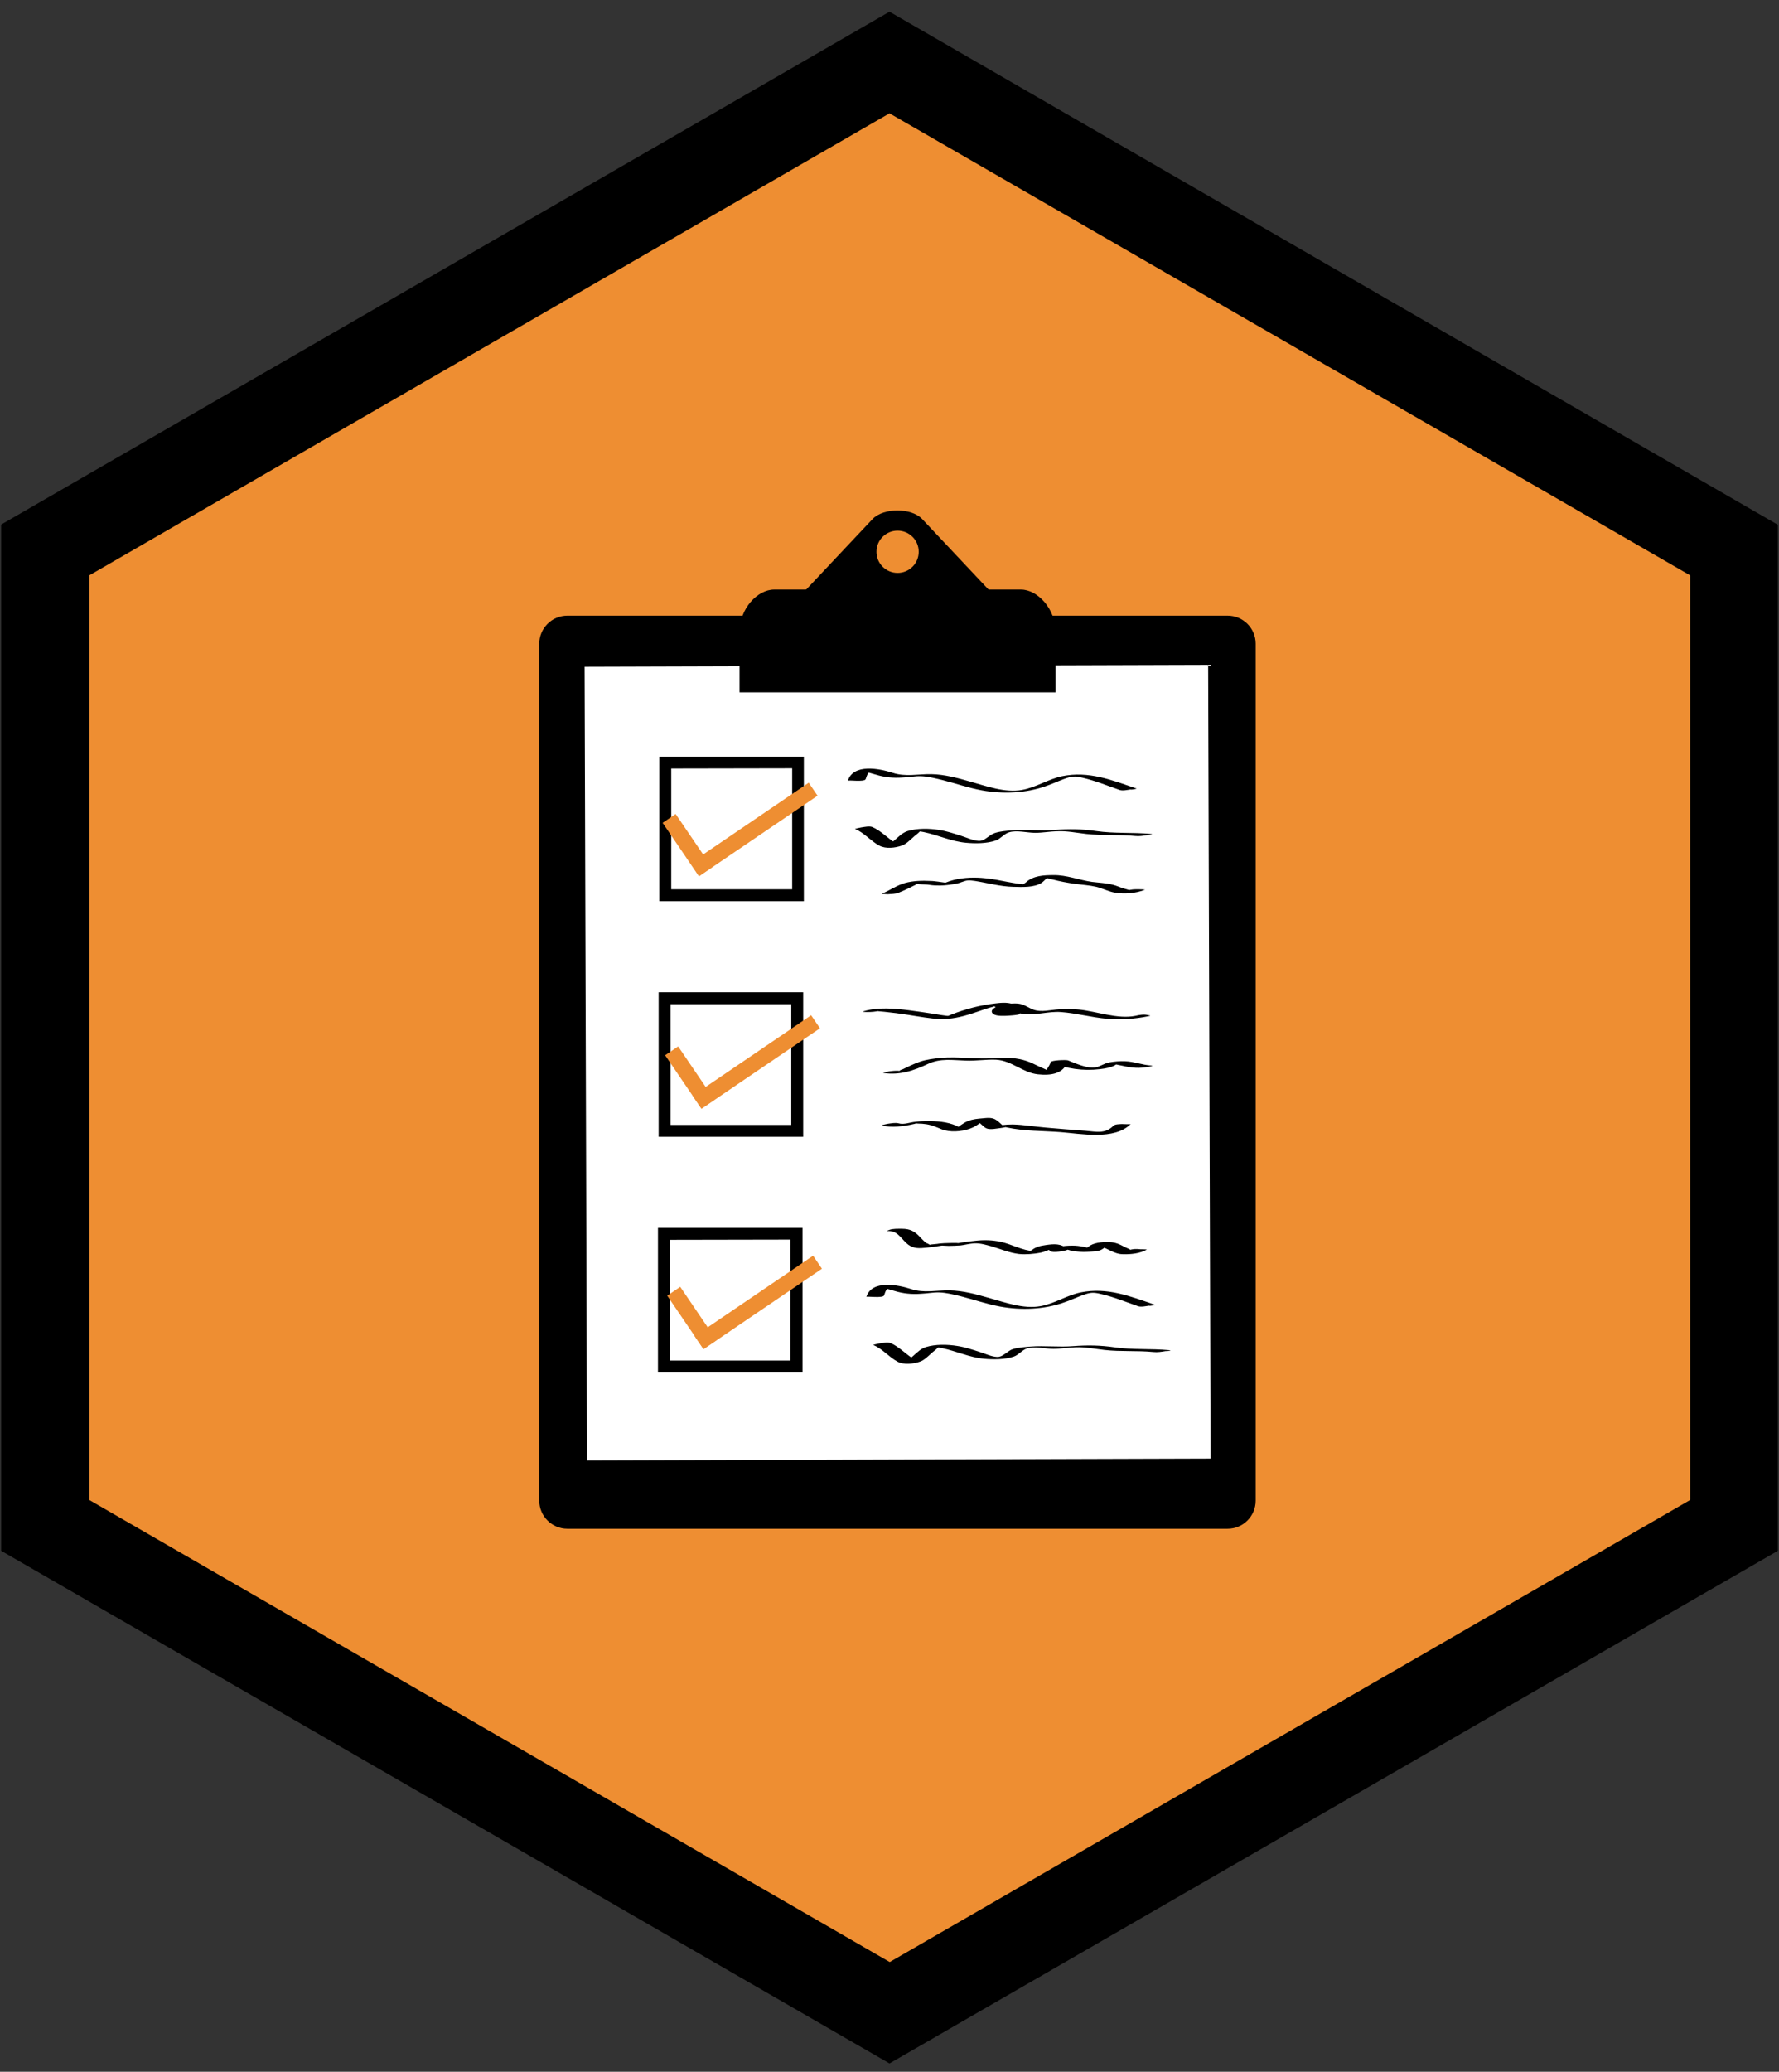 <?xml version="1.0" encoding="utf-8"?>
<!-- Generator: Adobe Illustrator 18.1.1, SVG Export Plug-In . SVG Version: 6.00 Build 0)  -->
<svg version="1.1" xmlns="http://www.w3.org/2000/svg" xmlns:xlink="http://www.w3.org/1999/xlink" x="0px" y="0px"
	 viewBox="0 0 791.4 921.4" enable-background="new 0 0 791.4 921.4" xml:space="preserve">
<rect x="0" y="0" width="791.4" height="921.4" fill="#333333" stroke="none"/>
<g id="Guides_For_Artboard">
</g>
<g id="Layer_1">
	<g>
		<g>
			<polygon fill="#EE8E32" points="771.3,678.4 395.7,895.2 20.1,678.4 20.1,244.6 395.7,27.8 771.3,244.6 			"/>
		</g>
		<g>
			<path d="M395.7,917.7L0.5,689.7V233.3L395.7,5.2l395.2,228.2v456.3L395.7,917.7z M39.7,667.1l356.1,205.5l356.1-205.5V255.9
				L395.7,50.4L39.7,255.9V667.1z"/>
		</g>
	</g>
	<g>
		<path d="M558.6,667.4c0,6.9-5.6,12.5-12.5,12.5H252.4c-6.9,0-12.5-5.6-12.5-12.5V286.3c0-6.9,5.6-12.5,12.5-12.5h293.7
			c6.9,0,12.5,5.6,12.5,12.5V667.4z"/>
		<g>
			
				<rect x="260.6" y="296.1" transform="matrix(1 -3.066571e-003 3.066571e-003 1 -1.448 1.227)" fill="#FFFFFF" width="277.4" height="353"/>
			<path d="M501.6,396.1c2.2,0.1,2.4,0,0.6-0.3c-0.8-0.2-1.6-0.5-2.4-0.7c-1.6-0.5-3.1-1.2-4.7-1.6c-3-0.8-6.3-0.9-9.4-1.3
				c-5.6-0.8-11.3-3.1-17-3c-4.3,0-9.1,0.2-12.4,3.3c-1.5,1-1.8,1.3-0.7,0.8c-1.2-0.1-2.3-0.2-3.5-0.4c-1.4-0.2-2.7-0.5-4-0.7
				c-3.2-0.6-6.4-1.3-9.7-1.6c-4.5-0.5-9.4-0.4-13.9,0.7c-0.4,0.1-4.4,1.2-4.3,1.6c2.9,0,2.9-0.1-0.1-0.4c-0.9-0.1-1.9-0.3-2.8-0.4
				c-1.1-0.1-2.1-0.3-3.2-0.3c-3.7-0.2-7.9-0.1-11.5,0.9c-3.6,1-6.9,3.4-10.4,4.8c-0.3,0.1,2.5,0.2,2.8,0.2c1.5-0.1,3.4-0.1,4.8-0.7
				c2.3-0.9,4.4-1.9,6.5-3c0.6-0.3,1.3-0.6,1.9-1c0.3-0.2,0.7-0.3,1-0.4c-2.5,0.1-3.2,0.2-1.9,0.2c0.5,0.6,4.3,0.5,5.2,0.6
				c1.4,0.2,2.8,0.4,4.2,0.4c2.1,0.1,4.2-0.1,6.3-0.4c1.6-0.2,3.3-0.5,4.8-1.1c2.4-0.9,3.1-0.9,6-0.5c5.7,0.9,11.3,2.5,17,2.6
				c3.8,0.1,9.3,0.4,12.6-1.8c1.3-0.9,1.9-2.1,3.6-2.6c-2.4,0.6-0.2,0.8,1.1,1.1c3.4,0.9,6.7,1.5,10.2,2c3.1,0.4,6.3,0.6,9.4,1.3
				c2.8,0.7,5.4,2.1,8.3,2.6c4.2,0.7,9.4,0.3,13.3-1.3c0.3-0.1-2.5-0.2-2.8-0.2C504.9,395.5,503,395.5,501.6,396.1L501.6,396.1z"/>
			<path d="M505.1,451.8c-8,1.6-17.1-2-25.2-2.8c-2.9-0.3-5.9-0.3-8.8-0.1c-3.6,0.2-7.8,1.4-11.2,0.2c-2.3-0.8-4.2-2.4-6.6-2.7
				c-2.3-0.3-4.8,0-7.1,0.4c-1.6,0.3-5.7,1.7-4.9,3.5c0.8,1.7,4.4,1.5,5.7,1.5c0.6,0,6.7-0.3,6.7-0.9c-0.7-6.5-8.8-4.9-13.4-4.3
				c-6.3,0.9-13.5,3-19.4,5.6c-1.8,0.8,4.6,0.4,2.5-0.2c-0.7-0.2-1.5-0.2-2.2-0.2c-1.7-0.2-3.5-0.5-5.2-0.8
				c-3.9-0.6-7.9-1.2-11.8-1.7c-6.4-0.8-13.5-1.4-19.8,0.4c-1.5,0.4,1.3,0.4,1.5,0.4c1.7,0,3.7-0.1,5.4-0.6c-1.5,0.4-2.1,0-0.1,0.3
				c0.8,0.1,1.6,0.1,2.3,0.2c1.7,0.2,3.5,0.4,5.2,0.6c3.1,0.4,6.2,0.9,9.3,1.4c4.6,0.7,9.1,1.5,13.7,1.1c5-0.4,9.5-1.9,14.2-3.5
				c1.4-0.5,2.8-1,4.2-1.4c0.8-0.2,1.7-0.4,2.4-0.7c1.6-0.7,0,0.2-0.7-0.2c2.3,1.4,3.7,1.2,4,4.5c2.2-0.3,4.5-0.6,6.7-0.9
				c-1.2,0.1-2.1-0.2-2.9-0.9c-1.1-0.4-1.1-0.9,0-1.6c2.8-1.8,1.9-2-2.6-0.7c0.6,0.2,1.2,0.4,1.7,0.7c2,0.9,3.8,2.1,6,2.5
				c5.7,0.9,11.5-1.2,17.2-0.8c6.9,0.5,13.7,2.4,20.6,3c6.1,0.5,12.2,0.1,18.2-1.1c1.5-0.3,1.1-0.3,0-0.5
				C509,451,506.7,451.4,505.1,451.8L505.1,451.8z"/>
			<path d="M512.2,473.9c-4-0.2-7.7-1.8-11.7-1.9c-2.3-0.1-4.7,0.1-7,0.5c-2.2,0.4-4,1.8-6.1,2.2c-3.6,0.7-9-1.8-12.3-3.1
				c-0.8-0.3-7.4-0.1-7.7,0.8c-0.5,1.6-1.5,2.7-2.2,4.1c-0.5,1-3.4,1,1,0.6c4-0.4,1.8,0,0.9-0.5c-2.2-1.2-4.6-2.1-6.8-3.2
				c-5.9-3-11.7-3.3-18.2-2.8c-7.9,0.6-15.7-0.8-23.6-0.1c-3.1,0.3-6.3,0.7-9.3,1.7c-1.7,0.6-3.3,1.3-4.8,2
				c-0.9,0.4-1.8,0.9-2.7,1.3c-0.3,0.1-2.1,0.7-1.3,0.8c-1.6-0.2-3.3,0-4.9,0.2c-0.6,0.1-2.8,0.7-2.7,0.7c7.5,1.1,13.6-1,20.2-4.1
				c5.5-2.5,10.7-1.6,16.6-1.4c4.5,0.2,9-0.6,13.5-0.4c7,0.4,11.9,5.8,18.6,6.5c5.7,0.6,11.6-0.1,13.4-6.1c-2.6,0.3-5.1,0.5-7.7,0.8
				c7.2,2.8,14.2,3.9,21.9,3c2.5-0.3,5.2-0.7,7.3-2.1c1.5-1,0.2,0.2-0.6-0.2c0.8,0.4,2,0.5,2.9,0.7c2.2,0.5,4.2,0.9,6.4,1
				c1.8,0.1,3.6-0.1,5.4-0.4C511.2,474.4,513.7,473.9,512.2,473.9L512.2,473.9z"/>
			<path d="M495.3,500.7c-3.7,3.7-7.6,2.6-12.4,2.2c-5.9-0.4-11.7-0.9-17.6-1.4c-4.9-0.4-9.9-1.3-14.8-1.4c-1.7,0-3.4,0.1-5,0.3
				c-1.4,0.2-6.2,0.7-0.6,0.6c0.7,0,1.3,0.1,2,0.1c-1.8-1.1-3.2-3.2-5.3-3.7c-1.8-0.5-4.2,0-6,0.1c-2.2,0.2-4.3,0.6-6.3,1.7
				c-1,0.6-2.3,1.4-3.2,2.2c-1.8,0.8-1.1,1,2.2,0.5c-0.5-0.1-0.9-0.3-1.4-0.5c-3.9-2.2-8.6-2.7-12.9-2.8c-2.2,0-4.4,0-6.7,0.3
				c-2.4,0.2-5.2,1.4-7.5,0.7c-1.4-0.4-3.4,0-4.9,0.2c-0.5,0.1-2.9,0.6-2.7,0.7c4.3,1.2,10,0.4,14.3-0.6c2.3-0.5-0.6-0.3,1.9-0.2
				c1.3,0,2.5,0.1,3.8,0.3c2.4,0.4,4.4,1.3,6.6,2.2c3.8,1.5,8.8,1.1,12.6-0.2c1.8-0.6,3.9-1.9,5.3-3.2c1.6-0.8,1-0.8-1.6,0.1
				c0.5,0.4,1.1,0.8,1.6,1.3c0.7,0.6,1.4,1.4,2.3,1.7c1.7,0.6,4.3,0,6-0.2c0.8-0.1,1.6-0.2,2.3-0.4c4-0.9-4.1-1,0.5,0.1
				c7.7,1.7,16.2,1.5,24,2.1c9,0.7,24,3.7,31.2-3.6c-0.2,0.2-3.5,0-4,0C498.2,500,496,499.9,495.3,500.7L495.3,500.7z"/>
			<path d="M502.4,556c-1.8,0.8-1.7,0.9,0.2,0.5c1.8,0,1.9-0.2,0.4-0.6c-0.9-0.6-2.2-1-3.2-1.6c-1.7-0.9-3.3-1.6-5.1-1.8
				c-2.9-0.3-7.1-0.1-9.7,1.4c-0.2,0.1-1.7,1.2-1.7,1.3c0.1,0.2,3.7,0.3,0.1-0.4c-1.7-0.4-3.4-0.7-5.2-0.8c-3.6-0.1-7.9,0.2-11.1,2
				c2.6-0.2,5.1-0.4,7.7-0.6c-2.9-2.4-5.8-2.2-9.4-1.7c-1.3,0.2-2.6,0.4-3.8,0.8c-0.7,0.3-1.6,0.7-2.2,1.2c-1.3,0.9-1.4,0.6,0.3,0.7
				c-4.8-0.2-9.8-3.1-14.5-4.1c-3.7-0.8-7.4-0.9-11.1-0.5c-1.9,0.2-3.7,0.4-5.6,0.7c-0.6,0.1-2.7,0.4-3.2,0.6
				c3.2-0.1,3.8-0.2,2.1-0.2c-0.6,0-1.3,0-1.9-0.1c-1.8,0-3.7,0-5.5,0.1c1.4-0.1,1.5-0.1,0,0c-1,0.1-2,0.1-3,0.3
				c-1.6,0.2-3.8,0.2-5.2,0.9c2.3-0.1,2.3-0.5,0.2-1.3c-0.2-0.2-0.5-0.4-0.7-0.6c-0.7-0.6-1.3-1.3-1.9-1.9c-2.5-2.7-4.5-3.8-8.2-3.8
				c-1.7,0-4-0.1-5.6,0.5c-1,0.4-1.6,0.5,0,0.5c4.1,0.1,5.6,4,8.5,6.1c2.5,1.8,5,1.6,8,1.3c1.8-0.2,3.6-0.4,5.3-0.7
				c0.9-0.2,4.1-0.4,0.5-0.3c-3.5,0.1-0.6,0.1,0.2,0.1c3.6-0.1-3.4-0.2,1.7,0c0.8,0,1.5,0.1,2.3,0.1c1.7,0,3.5-0.1,5.2-0.2
				c1.6-0.2,3.2-0.6,4.8-0.8c3.2-0.5,6,0.4,9,1.2c4,1.2,8,2.9,12.2,3.4c3.1,0.3,6.6,0,9.7-0.6c1.3-0.3,2.5-0.7,3.7-1.3
				c0.1,0,2.2-1.3,2.3-1.3c-1.5,0.1-3,0.2-4.5,0.2c1,0.4,1.9,0.9,2.7,1.7c1.1,0.9,6.6,0,7.7-0.6c1.7-0.8,1.5-0.9-0.7-0.2
				c0.4,0.1,0.8,0.2,1.2,0.3c1.1,0.4,2.5,0.6,3.7,0.7c1.8,0.2,3.5,0.2,5.3,0.1c1.6-0.1,3.6-0.1,5.1-0.7c1.8-0.7,2.8-2.4,4.8-2.8
				c-2.3,0.2-4.5,0.4-6.8,0.6c4.4,0.5,7.6,4,12.1,4c3.5,0.1,7.4-0.3,10.5-2c0.4-0.2-2.5-0.2-2.8-0.2
				C505.8,555.4,503.7,555.4,502.4,556L502.4,556z"/>
			<path d="M513.8,580.3c-11.1-3.8-21.2-7.9-33.1-5.5c-6.2,1.3-11.6,5-17.8,6.1c-7.6,1.4-15.9-1.7-23.1-3.7
				c-5.6-1.6-11.4-3.2-17.3-3.3c-5.9-0.1-11.4,1.3-17.2-0.6c-5.8-1.9-17.5-4.2-19.9,3.5c0.1-0.4,7.4,0.7,7.9-0.7
				c0.3-0.9,0.6-1.9,1.2-2.7c0.4-0.6,1-1,1.7-1.3c-1.2,0.2-2.5,0.3-3.7,0.5c0,0,5,1.4,5.3,1.5c3.9,1.2,7.7,1.6,11.8,1.3
				c2.8-0.1,5.6-0.7,8.3-0.6c3.2,0.1,6.5,1,9.5,1.7c5.9,1.5,11.6,3.5,17.6,4.6c9.3,1.7,19.6,1.3,28.5-1.9c2.7-0.9,5.2-2.1,7.9-3.1
				c3.6-1.3,4.7-1.5,8.4-0.6c5.6,1.3,11,3.5,16.4,5.4c1.4,0.5,3.5,0,4.9-0.2C511.6,580.9,514,580.4,513.8,580.3L513.8,580.3z"/>
			<path d="M520.2,600.5c-8.2-0.8-16.3-0.1-24.5-1.3c-6.1-0.9-12.1-1-18.3-0.5c-6.4,0.5-12.7-0.3-19.1,0.2c-2.5,0.2-5.3,0.4-7.7,1.1
				c-2.2,0.7-4,3-6.1,3.4c-2.4,0.5-6.6-1.5-8.9-2.2c-3.2-1-6.4-2.1-9.8-2.6c-4.3-0.7-9.7-0.8-13.9,0.5c-2.2,0.7-3.7,2.2-5.4,3.7
				c-0.8,0.8-2.2,1.6-2.9,2.5c-2.3,1.2-0.8,1.3,4.6,0c-0.6-0.2-1.1-0.5-1.6-0.8c-3.6-2.1-6.6-5.6-10.5-7.2c-1.3-0.5-3.5,0-4.9,0.2
				c-0.5,0.1-3,0.6-2.7,0.7c4,1.6,7,5.4,10.8,7.4c2.8,1.5,7,1,9.9,0c2-0.7,3.4-2.2,5-3.6c0.9-0.9,2.2-1.7,3-2.6
				c1.4-0.7,1.1-0.8-1.1-0.3c1,0.1,2.1,0.3,3.1,0.5c6.2,1.3,12.1,4.1,18.5,4.7c4.1,0.4,9.4,0.4,13.4-1c2.2-0.8,3.6-2.9,5.8-3.6
				c3.4-1.1,8.2,0.2,11.7,0.2c3.2,0,6.4-0.6,9.7-0.7c4.5-0.2,8.7,0.7,13.1,1.2c7.2,0.8,14.5,0.2,21.7,0.9c1.7,0.2,3.7-0.1,5.4-0.4
				C519.2,601,521.7,600.6,520.2,600.5L520.2,600.5z"/>
			<path d="M505.6,350.7c-11.1-3.8-21.2-7.9-33.1-5.5c-6.2,1.3-11.6,5-17.8,6.1c-7.6,1.4-15.9-1.7-23.1-3.7
				c-5.6-1.6-11.4-3.2-17.3-3.3c-5.9-0.1-11.4,1.3-17.2-0.6c-5.8-1.9-17.5-4.2-19.9,3.5c0.1-0.4,7.4,0.7,7.9-0.7
				c0.3-0.9,0.6-1.9,1.2-2.7c0.4-0.6,1-1,1.7-1.3c-1.2,0.2-2.5,0.3-3.7,0.5c0,0,5,1.4,5.3,1.5c3.9,1.2,7.7,1.6,11.8,1.3
				c2.8-0.1,5.6-0.7,8.3-0.6c3.2,0.1,6.5,1,9.5,1.7c5.9,1.5,11.6,3.5,17.6,4.6c9.3,1.7,19.6,1.3,28.5-1.9c2.7-0.9,5.2-2.1,7.9-3.1
				c3.6-1.3,4.7-1.5,8.4-0.6c5.6,1.3,11,3.5,16.4,5.4c1.4,0.5,3.5,0,4.9-0.2C503.4,351.3,505.8,350.8,505.6,350.7L505.6,350.7z"/>
			<path d="M512.1,370.9c-8.2-0.8-16.3-0.1-24.5-1.3c-6.1-0.9-12.1-1-18.3-0.5c-6.4,0.5-12.7-0.3-19.1,0.2c-2.5,0.2-5.3,0.4-7.7,1.2
				c-2.2,0.7-4,3-6.1,3.4c-2.4,0.5-6.6-1.5-8.9-2.2c-3.2-1-6.4-2.1-9.8-2.6c-4.3-0.7-9.7-0.8-13.9,0.5c-2.2,0.7-3.7,2.2-5.4,3.7
				c-0.8,0.8-2.2,1.6-2.9,2.5c-2.3,1.2-0.8,1.3,4.6,0c-0.6-0.2-1.1-0.5-1.6-0.8c-3.6-2.1-6.6-5.6-10.5-7.2c-1.3-0.5-3.5,0-4.9,0.2
				c-0.5,0.1-3,0.6-2.7,0.7c4,1.6,7,5.4,10.8,7.4c2.8,1.5,7,1,9.9,0c2-0.7,3.4-2.2,5-3.6c0.9-0.9,2.2-1.7,3-2.6
				c1.4-0.7,1.1-0.8-1.1-0.3c1,0.1,2.1,0.3,3.1,0.5c6.2,1.3,12.1,4.1,18.5,4.7c4.1,0.4,9.4,0.4,13.4-1c2.2-0.8,3.6-2.9,5.8-3.6
				c3.4-1.1,8.2,0.2,11.7,0.2c3.2,0,6.4-0.6,9.7-0.7c4.5-0.2,8.7,0.7,13.1,1.2c7.2,0.8,14.5,0.2,21.7,0.9c1.7,0.2,3.7-0.1,5.4-0.4
				C511.1,371.4,513.5,371,512.1,370.9L512.1,370.9z"/>
			<path d="M293.3,400.8l0-64.3l64.3,0l0,64.3L293.3,400.8z M298.6,341.8l0,53.7l53.8,0l0-53.8L298.6,341.8z"/>
			<path d="M293,505.6l0-64.3l64.3,0l0,64.3L293,505.6z M298.3,446.6l0,53.7l53.7,0l0-53.7L298.3,446.6z"/>
			<path d="M292.7,610.4l0-64.3l64.3,0l0,64.3L292.7,610.4z M297.9,551.4l0,53.7l53.7,0l0-53.8L297.9,551.4z"/>
			
				<rect x="305.5" y="575.7" transform="matrix(-0.827 0.562 -0.562 -0.827 941.835 868.663)" fill="#EE8E32" width="63.7" height="7"/>
			
				<rect x="293.4" y="582.7" transform="matrix(0.562 0.827 -0.827 0.562 619.602 2.191)" fill="#EE8E32" width="28.7" height="7"/>
			
				<rect x="304.6" y="468.8" transform="matrix(-0.827 0.562 -0.562 -0.827 880.132 673.827)" fill="#EE8E32" width="63.7" height="7"/>
			
				<rect x="292.5" y="475.8" transform="matrix(0.562 0.827 -0.827 0.562 530.776 -43.911)" fill="#EE8E32" width="28.7" height="7"/>
			
				<rect x="303.4" y="365.4" transform="matrix(-0.827 0.562 -0.562 -0.827 819.962 485.559)" fill="#EE8E32" width="63.7" height="7"/>
			
				<rect x="291.4" y="372.4" transform="matrix(0.562 0.827 -0.827 0.562 444.767 -88.256)" fill="#EE8E32" width="28.7" height="7"/>
		</g>
		<path d="M329,307.9v-26.8c0-10.5,8-18.9,15.4-18.9h109.8c7.3,0,15.4,8.5,15.4,18.9v26.8"/>
		<path d="M354.3,284.5c-4.9-4.9-4.9-12.8,0-17.7l34-36.1c4.9-4.9,17-4.9,21.8,0l34,36.1c4.9,4.9,4.9,12.8,0,17.7"/>
		<circle fill="#EE8E32" cx="399.3" cy="245.4" r="9.4"/>
	</g>
</g>
</svg>
